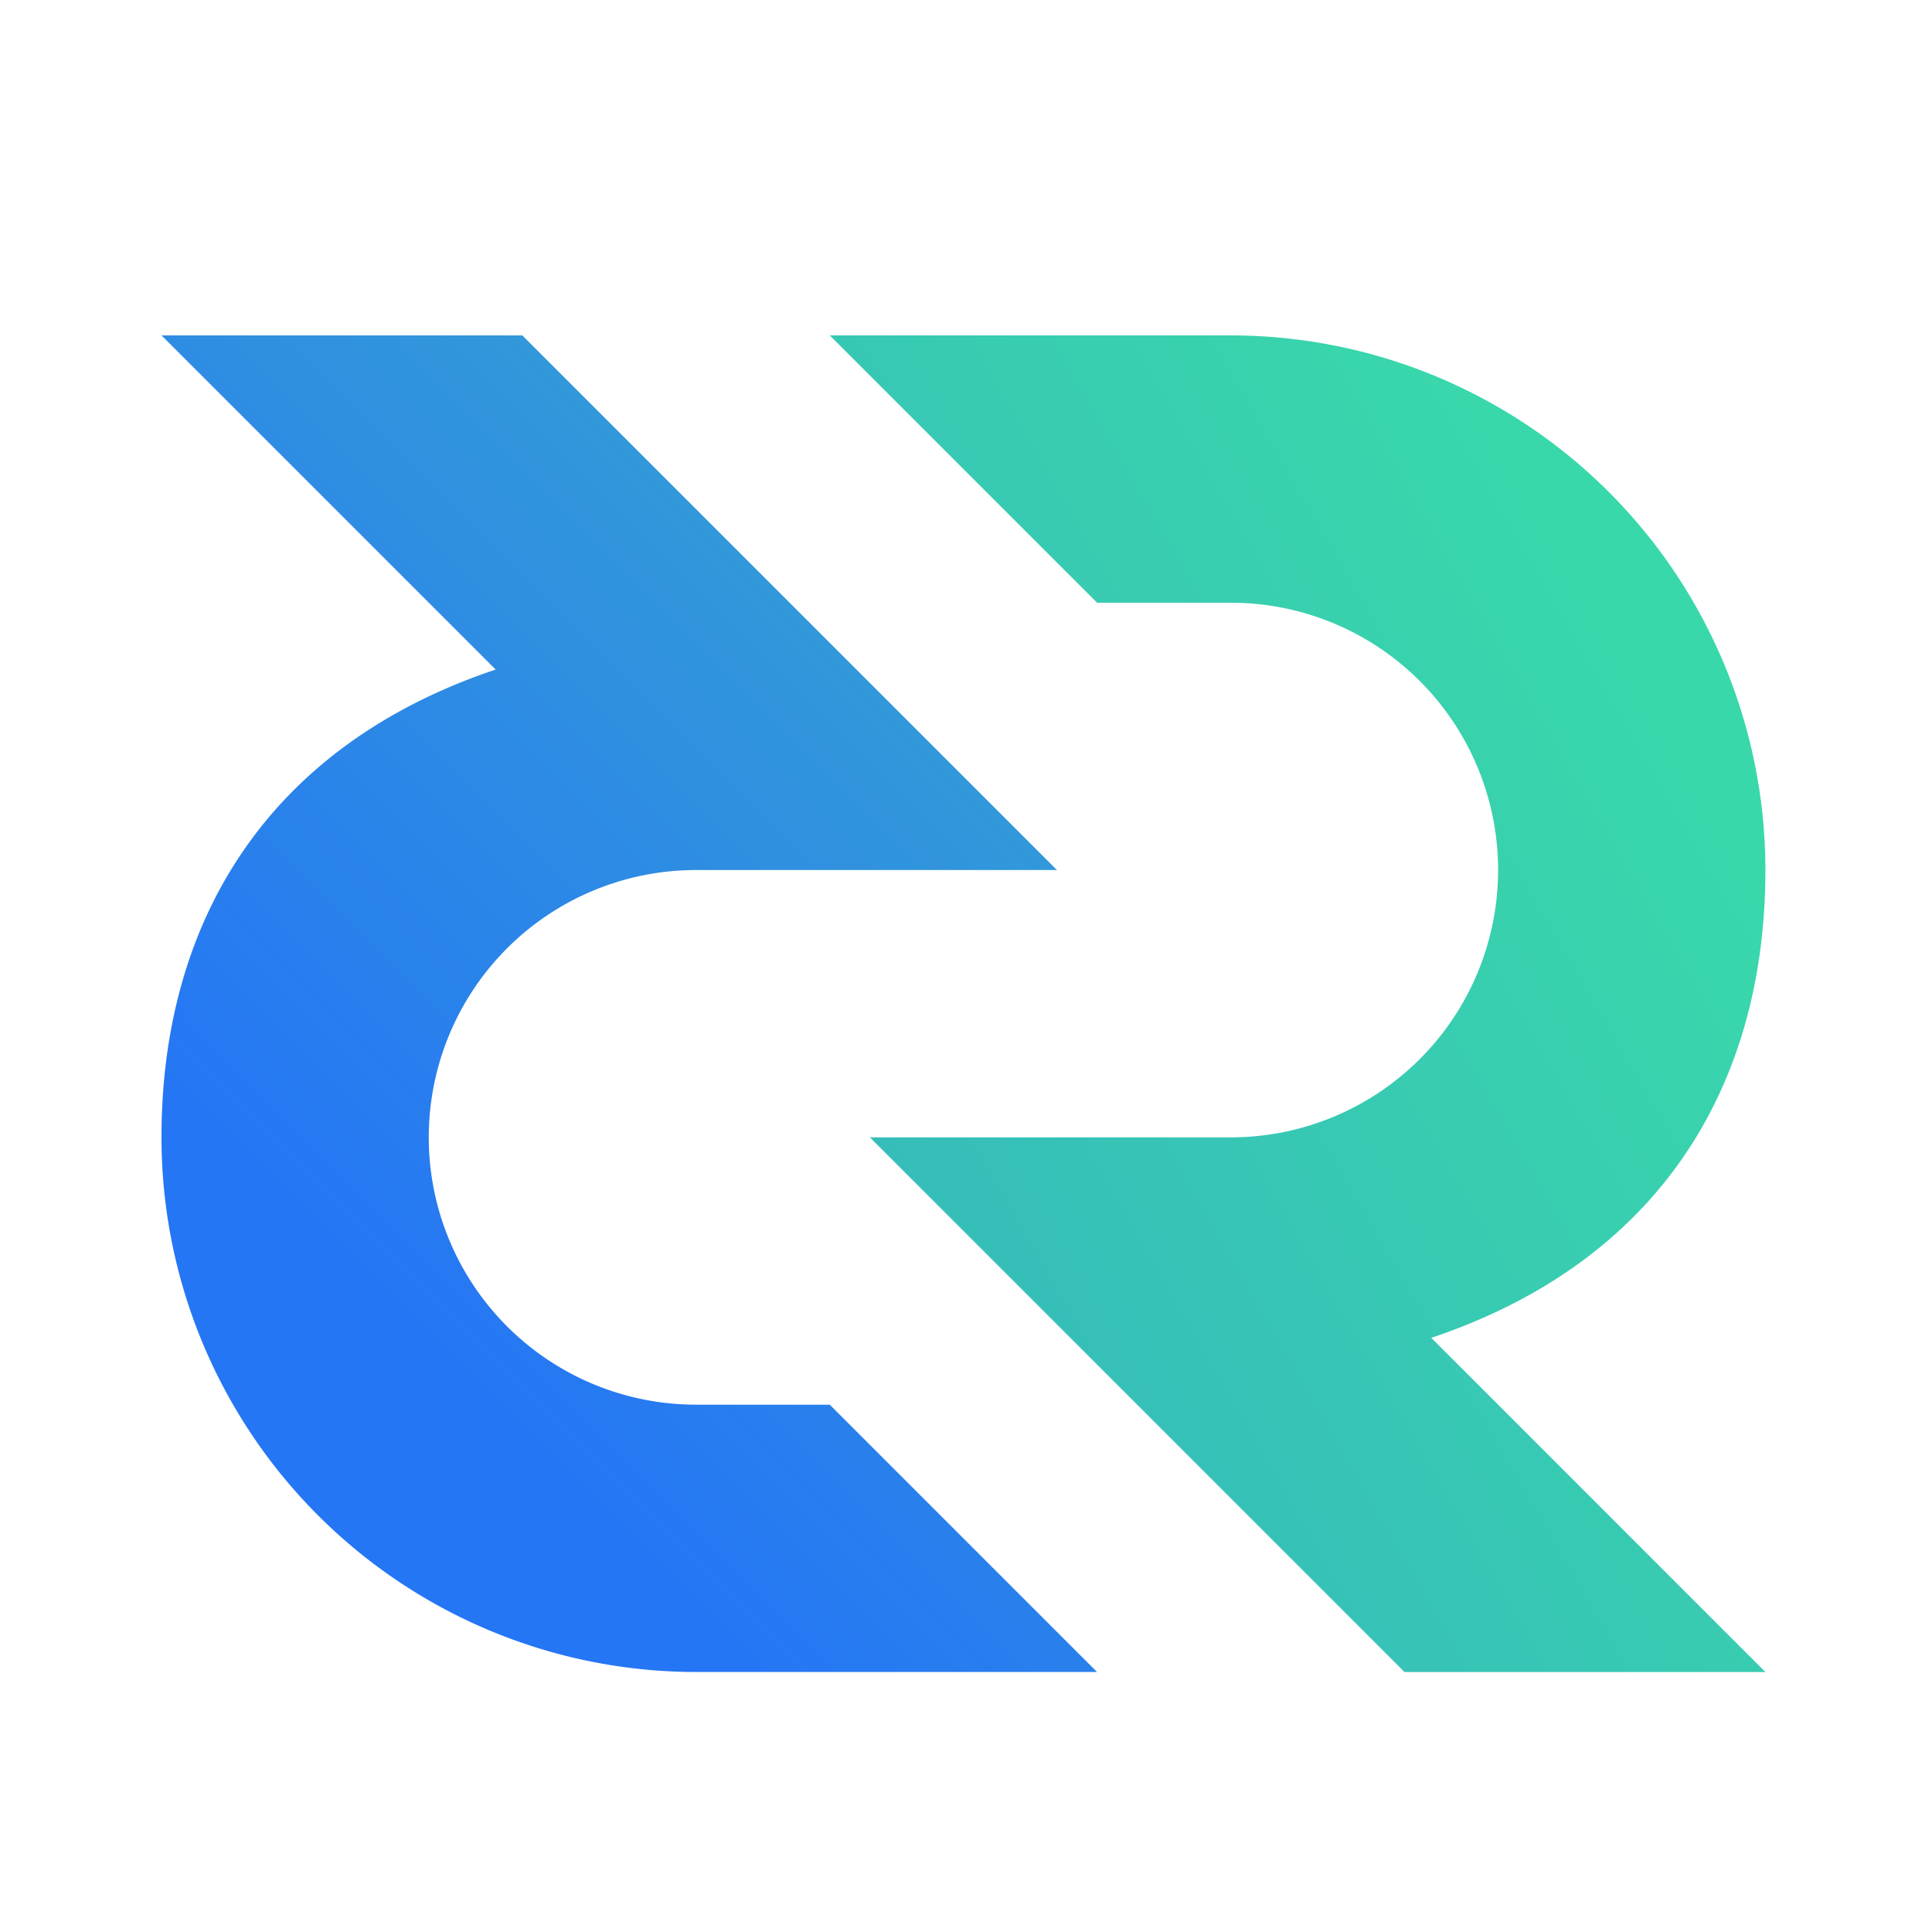 <?xml version="1.0" encoding="UTF-8" standalone="no"?>
<svg
   xmlns:dc="http://purl.org/dc/elements/1.1/"
   xmlns:cc="http://creativecommons.org/ns#"
   xmlns:rdf="http://www.w3.org/1999/02/22-rdf-syntax-ns#"
   xmlns:svg="http://www.w3.org/2000/svg"
   xmlns="http://www.w3.org/2000/svg"
   id="svg30"
   version="1.1"
   width="100"
   viewBox="0 0 100 100"
   height="100">
  <defs
     id="defs34" />
  <linearGradient
     gradientTransform="matrix(2.237,0,0,2.237,-3.316,48.974)"
     y2="8.132"
     y1="15.287"
     x2="26.124"
     x1="13.731"
     gradientUnits="userSpaceOnUse"
     id="a">
    <stop
       id="stop2"
       stop-color="#36bdba"
       offset="0" />
    <stop
       id="stop4"
       stop-color="#39d8aa"
       offset=".93" />
  </linearGradient>
  <linearGradient
     gradientTransform="matrix(2.237,0,0,2.237,-3.316,48.974)"
     y2="8.002"
     y1="18.099"
     x2="13.6"
     x1="3.503"
     gradientUnits="userSpaceOnUse"
     id="b">
    <stop
       id="stop7"
       stop-color="#2576f4"
       offset=".2" />
    <stop
       id="stop9"
       stop-color="#3298da"
       offset="1" />
  </linearGradient>
  <g
     transform="matrix(1.586,0,0,1.586,4.106,-68.642)"
     id="g845">
    <path
       d="M 13.586,65.131 2.681,54.226 H 14.458 l 17.448,17.448 h -11.778 a 8.724,8.724 0 1 0 0,17.448 h 4.362 l 8.724,8.724 H 20.129 A 17.448,17.448 0 0 1 2.681,80.398 c 0,-7.076 3.49,-12.78 10.905,-15.267 z"
       id="path12"
       style="fill:url(#b);stroke-width:2.237" />
    <path
       d="M 44.121,86.941 55.026,97.847 H 43.248 L 25.8,80.398 h 11.778 a 8.724,8.724 0 0 0 0,-17.448 h -4.362 l -8.724,-8.724 h 13.086 a 17.448,17.448 0 0 1 17.448,17.448 c 0,7.076 -3.49,12.78 -10.905,15.267 z"
       id="path14"
       style="fill:url(#a);stroke-width:2.237" />
  </g>
</svg>
